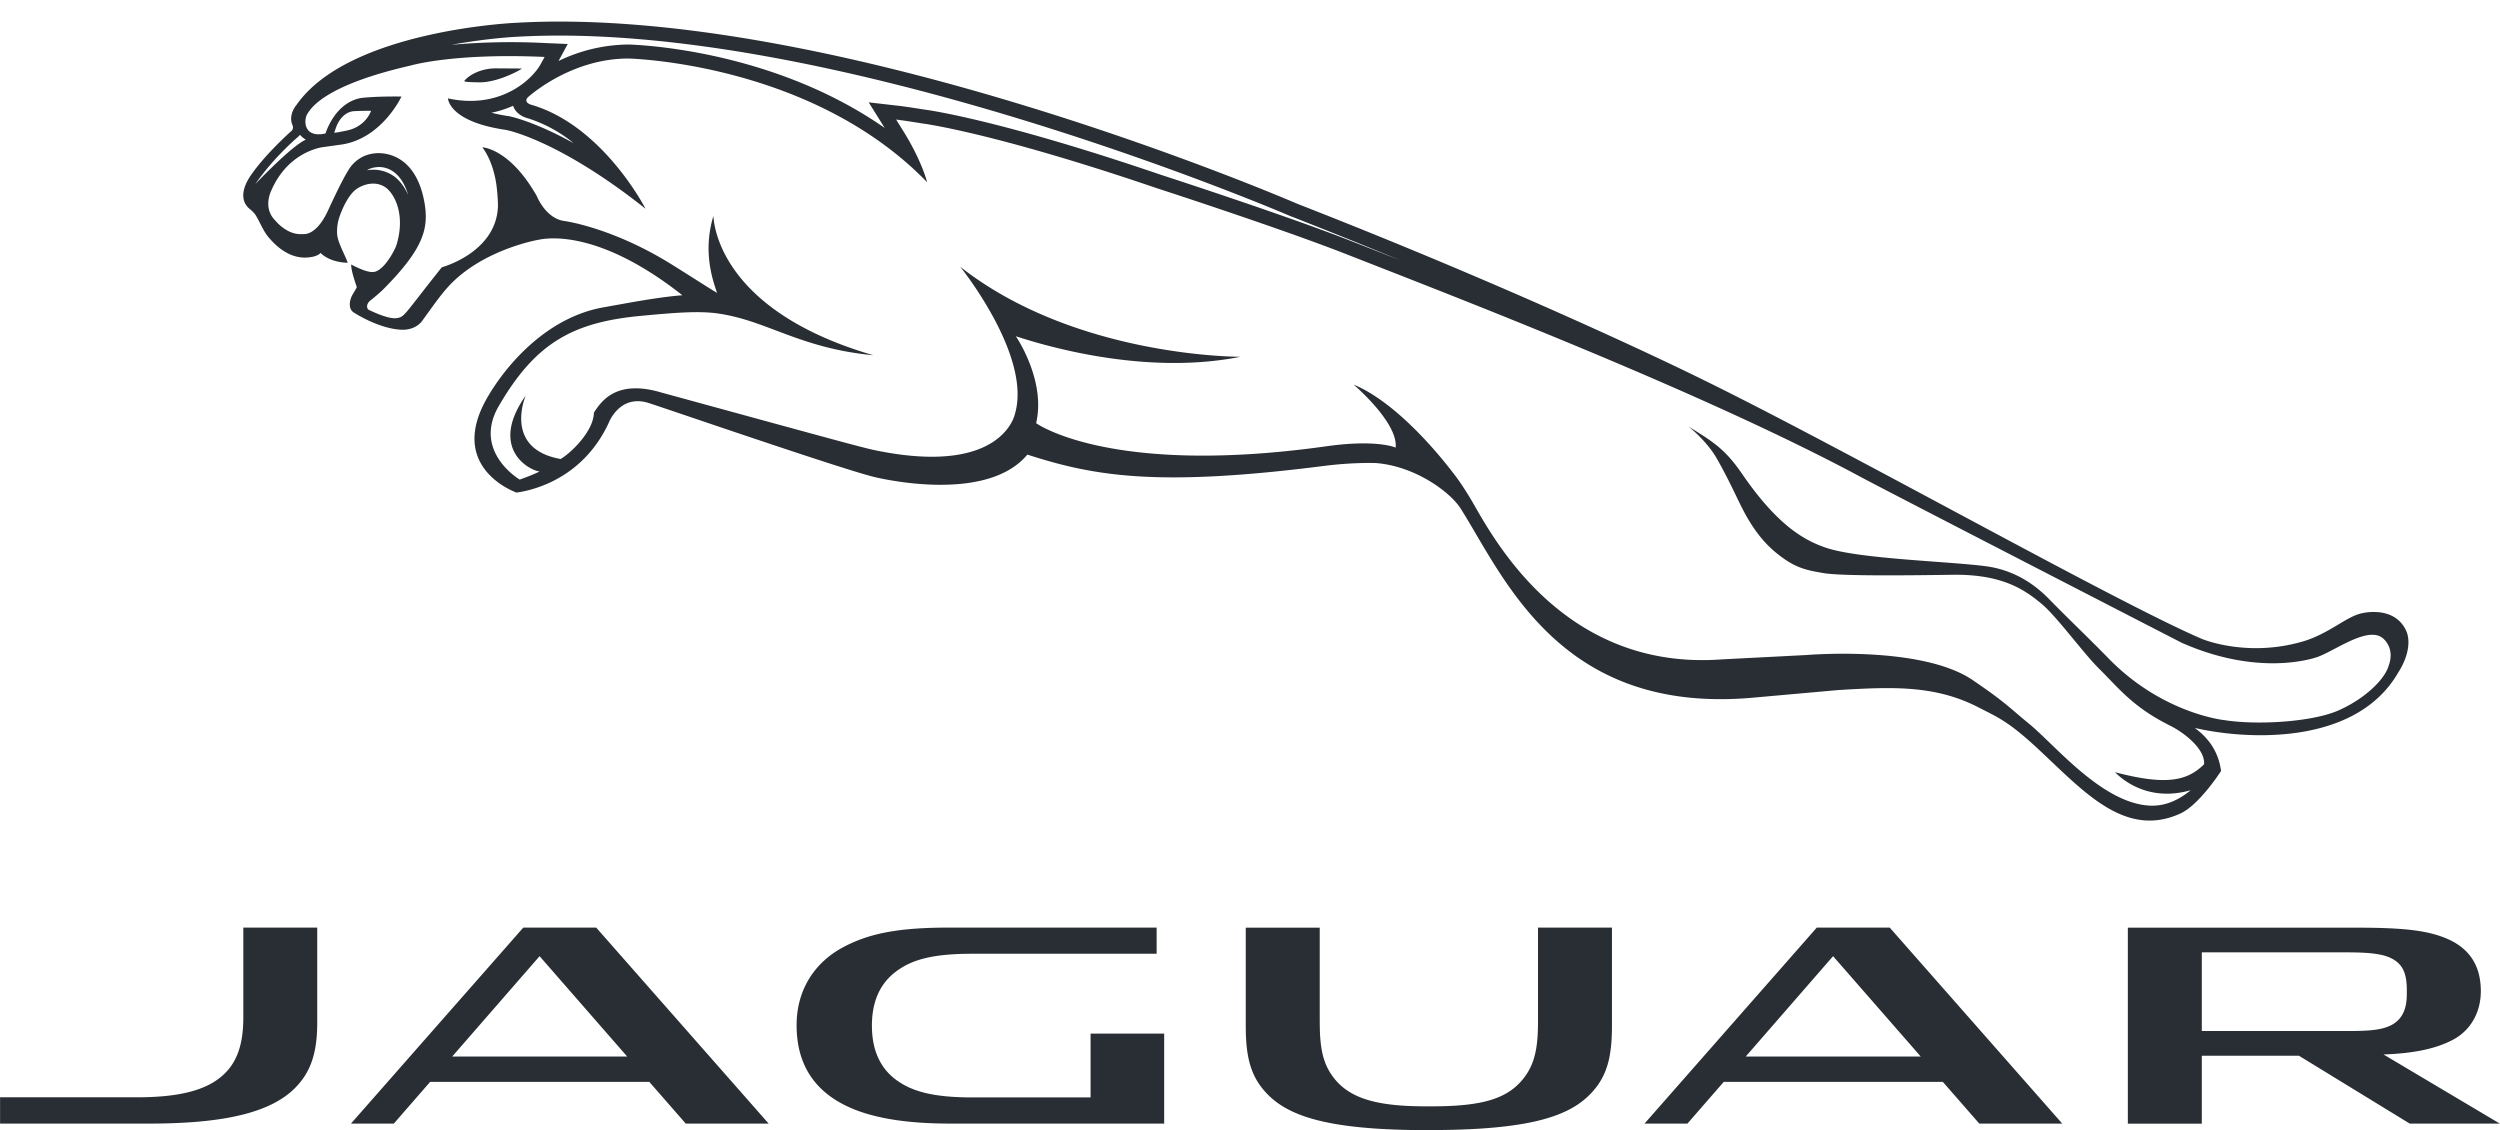 <svg xmlns="http://www.w3.org/2000/svg" width="73" height="33" viewBox="0 0 73 33">
    <path fill="#282E33" fill-rule="evenodd" d="M69.598 30.79l3.399 2.02h-2.631l-3.236-1.982h-2.837v1.983h-2.16v-5.723h6.696c1.38 0 2.073.084 2.634.327.63.275.977.764.977 1.529 0 .572-.262 1.123-.812 1.416-.53.282-1.218.402-2.03.43zm.681-1.878c0-.41-.083-.675-.317-.847-.246-.182-.605-.256-1.414-.256h-4.255v2.297h4.28c.69 0 1.07-.041 1.341-.225.276-.19.365-.49.365-.86v-.109zm-6.192-7.657c.503.37.707.806.768 1.257 0 0-.631.991-1.193 1.245-1.582.718-2.772-.597-4.066-1.81-.944-.89-1.254-.996-1.811-1.285-1.28-.665-2.541-.605-4.09-.514l-2.54.227c-5.613.487-7.23-3.512-8.504-5.526-.314-.493-1.346-1.244-2.48-1.328 0 0-.66-.025-1.502.083-4.848.618-6.698.309-8.67-.33-1.233 1.486-4.508.645-4.508.645-1.101-.286-5.992-1.973-6.546-2.15-.846-.272-1.165.567-1.165.567-.87 1.891-2.674 2.032-2.692 2.049 0 0-1.91-.656-.976-2.556.36-.728 1.593-2.518 3.516-2.856.674-.119 1.556-.293 2.297-.352-2.595-2.048-4.122-1.629-4.215-1.617 0 0-1.398.241-2.394 1.141-.364.328-.625.728-.97 1.198 0 0-.177.312-.647.284-.68-.041-1.383-.512-1.383-.512-.163-.118-.1-.376-.022-.512.05-.079.126-.215.126-.215a6.292 6.292 0 0 1-.12-.383c-.056-.227-.045-.282-.045-.282s.397.22.61.22c.06 0 .09-.01.09-.01.316-.095.611-.716.623-.783.268-.876-.054-1.49-.323-1.68-.338-.23-.758-.047-.922.114-.187.179-.356.533-.442.815 0 0-.073.237-.041.485.03.226.241.598.303.788 0 0-.492.01-.795-.287 0 0-.048.083-.27.121-.606.104-1.036-.33-1.248-.58-.147-.17-.257-.454-.376-.645-.056-.091-.192-.195-.192-.195-.3-.275-.137-.668.009-.901.416-.643 1.234-1.366 1.234-1.366.061-.06.032-.15.032-.15-.148-.316.112-.607.112-.607C10.181.88 15.046.667 15.046.667c9.384-.549 22.826 5.28 22.826 5.28C44.819 8.66 49.547 11 49.547 11c4.12 2 12.226 6.579 14.746 7.655 0 0 1.308.555 2.945.077.763-.222 1.276-.731 1.726-.824 0 0 .95-.246 1.297.512.123.271.087.72-.237 1.225-1.255 2.165-4.5 1.947-5.937 1.61zM11.489 5.135c.173.12.32.314.429.556-.253-.844-.8-.824-.915-.81 0 0-.175.01-.285.091.269-.048.546.01.771.164zM8.732 3.969c-.007.01-.017.017-.026.025-.008.006-.71.597-1.25 1.38 0 0 1.067-1.125 1.476-1.296a.622.622 0 0 1-.17-.14c-.012.01-.02.021-.03.031zm28.987 2.355l-.008-.002-.01-.002c-.128-.058-13.454-5.781-22.63-5.245-.022 0-.84.042-1.89.233a19.517 19.517 0 0 1 2.74-.051l.657.028s-.208.385-.27.497a4.764 4.764 0 0 1 2.039-.482h.009c.194.006 4.163.122 7.477 2.436l-.467-.747.846.097c.01 0 .221.024.777.113.146.019 2.199.3 6.895 1.9.03.01 3.612 1.172 5.56 1.936l1.446.566c-.994-.41-2.055-.838-3.171-1.277zM69.606 18.66c-.42-.413-1.384.317-1.915.516 0 0-1.633.636-3.991-.41 0 0-8.518-4.383-9.36-4.835-4.709-2.533-12.097-5.357-15.045-6.516-1.962-.768-5.547-1.93-5.547-1.93-4.785-1.63-6.822-1.881-6.822-1.881-.556-.09-.76-.113-.76-.113l.224.359c.534.862.682 1.471.682 1.471-3.39-3.5-8.725-3.612-8.725-3.612-1.71 0-2.942 1.14-2.942 1.14-.128.161.132.217.132.217 2.084.623 3.312 3.029 3.312 3.029-2.567-2.036-4.08-2.302-4.08-2.302-1.674-.243-1.688-.92-1.688-.92 1.543.336 2.477-.57 2.712-1.01l.11-.2c-2.662-.12-3.908.25-3.908.25C9.47 2.49 9.083 3.16 8.98 3.317c-.116.17-.132.728.525.58 0 .001.265-.902 1.042-1.036 0 0 .385-.052 1.175-.042 0 0-.554 1.204-1.724 1.398l-.554.077c-.124.015-1.046.174-1.52 1.266 0 0-.256.487.096.86.013.015.03.034.048.052 0 0 .292.351.678.364.034.002.14.004.197-.007.13-.024.383-.142.63-.671 0 0 .404-.887.594-1.177 0 0 .223-.45.777-.503 0 0 1.139-.183 1.442 1.39.147.783.004 1.373-1.195 2.582 0 0-.172.166-.385.332 0 0-.071.055-.085.14-.007.041.004.103.047.125 0 0 .553.278.806.244.252-.037.193-.066 1.327-1.486 0 0 1.626-.437 1.64-1.822a5.877 5.877 0 0 0-.043-.564c-.039-.289-.142-.752-.414-1.118 0 0 .76.026 1.531 1.323.02.033.039.063.058.097 0 0 .258.664.812.733 0 0 1.317.176 2.986 1.181.388.233 1.404.892 1.468.915-.227-.624-.368-1.363-.11-2.239l.001.005c.016.05.026 2.707 4.675 4.058-2.19-.21-3.107-1.024-4.57-1.224-.559-.076-1.294-.014-2.176.069-2.016.182-3.115.778-4.195 2.638-.774 1.334.612 2.147.612 2.147.17-.061.37-.134.58-.236-.353-.047-1.47-.712-.404-2.218 0 0-.675 1.552 1.02 1.853.322-.194.96-.818.97-1.353.232-.364.677-.97 1.964-.59 5.477 1.499 5.937 1.628 6.328 1.704 3.659.73 4.003-1.081 4.003-1.081.499-1.7-1.6-4.295-1.6-4.295 3.373 2.656 8.184 2.63 8.184 2.63-2.957.592-6.07-.445-6.558-.599 0 0 .886 1.286.592 2.538 0 0 2.155 1.564 8.486.673 1.471-.207 2.012.04 2.012.04.077-.732-1.228-1.84-1.228-1.84 1.328.551 2.64 2.232 2.887 2.555.16.2.326.445.511.75.532.876 2.55 5.077 7.357 4.719l2.468-.127s3.362-.289 4.861.736c.987.674 1.054.793 1.635 1.267.765.625 2.129 2.317 3.52 2.394.41.021.804-.12 1.205-.45-1.33.381-2.108-.425-2.212-.526 1.485.391 2.104.262 2.603-.231.032-.457-.598-.93-.984-1.123-1.11-.552-1.52-1.115-2.081-1.666-.47-.466-1.236-1.527-1.683-1.898-.483-.401-1.138-.87-2.607-.846-1.492.021-3.232.037-3.748-.048-.538-.088-.849-.162-1.346-.556-.4-.317-.664-.675-.899-1.08-.234-.404-.451-.955-.881-1.711-.299-.522-.825-.935-.825-.935.686.43 1.045.632 1.55 1.364 1.048 1.532 1.836 1.97 2.49 2.185.977.32 3.576.39 4.641.531 1.022.135 1.637.741 1.886 1 .568.578 1.183 1.163 1.683 1.678 1.585 1.634 3.394 1.816 3.397 1.816.934.15 2.552.06 3.327-.282.738-.323 1.345-.883 1.468-1.304.105-.28.076-.568-.142-.782zM14.985 3.099v-.011c-.204.091-.417.16-.636.204.14.035.293.067.479.096h.013c.044.008.725.14 1.908.792a4.008 4.008 0 0 0-1.329-.724c-.106-.028-.345-.113-.435-.357zm-5.227.777c.095-.003.329-.056.329-.056.597-.104.749-.585.749-.585-.31 0-.512.012-.512.012-.347.036-.488.414-.502.449l-.064.18zm4.731-1.88l.748.005c.015 0-.102.072-.282.155-.253.117-.632.254-.97.249l-.214-.006c-.13-.005-.213-.013-.212-.033.004-.031.323-.37.93-.37zM9.263 27.086v2.791c0 .903-.21 1.45-.645 1.89-.758.766-2.214 1.042-4.273 1.042H.002v-.768H4c1.227 0 2.055-.2 2.555-.688.379-.368.55-.882.55-1.647v-2.62h2.158zm8.146 0l5.036 5.723h-2.421l-1.064-1.218H12.56l-1.06 1.218h-1.252l5.032-5.723h2.128zm.905 3.765l-2.558-2.931-2.551 2.93h5.109zm9.393-3.765h6.067v.764h-5.395c-1.156 0-1.786.172-2.265.558-.428.342-.654.854-.654 1.54 0 .709.239 1.232.694 1.574.481.362 1.13.523 2.243.523h3.448v-1.864h2.149v2.628h-6.25c-1.171 0-2.094-.134-2.791-.411-1.161-.463-1.692-1.307-1.692-2.461 0-1.09.578-1.846 1.314-2.253.782-.432 1.663-.598 3.132-.598zm10.83 2.772c0 .743.094 1.18.37 1.563.468.65 1.274.884 2.724.884h.183c1.517 0 2.257-.234 2.724-.884.276-.384.371-.84.371-1.561v-2.774h2.16v2.852c0 .738-.082 1.322-.46 1.81-.613.794-1.738 1.25-4.876 1.25L41.7 33c-3.12 0-4.252-.458-4.864-1.25-.378-.488-.46-1.073-.46-1.81v-2.852h2.16v2.77zm16.643-2.772l5.037 5.723h-2.422l-1.064-1.218h-6.398l-1.06 1.218H48.02l5.03-5.723h2.13zm.906 3.765l-2.56-2.931-2.55 2.93h5.11z"/>
</svg>
